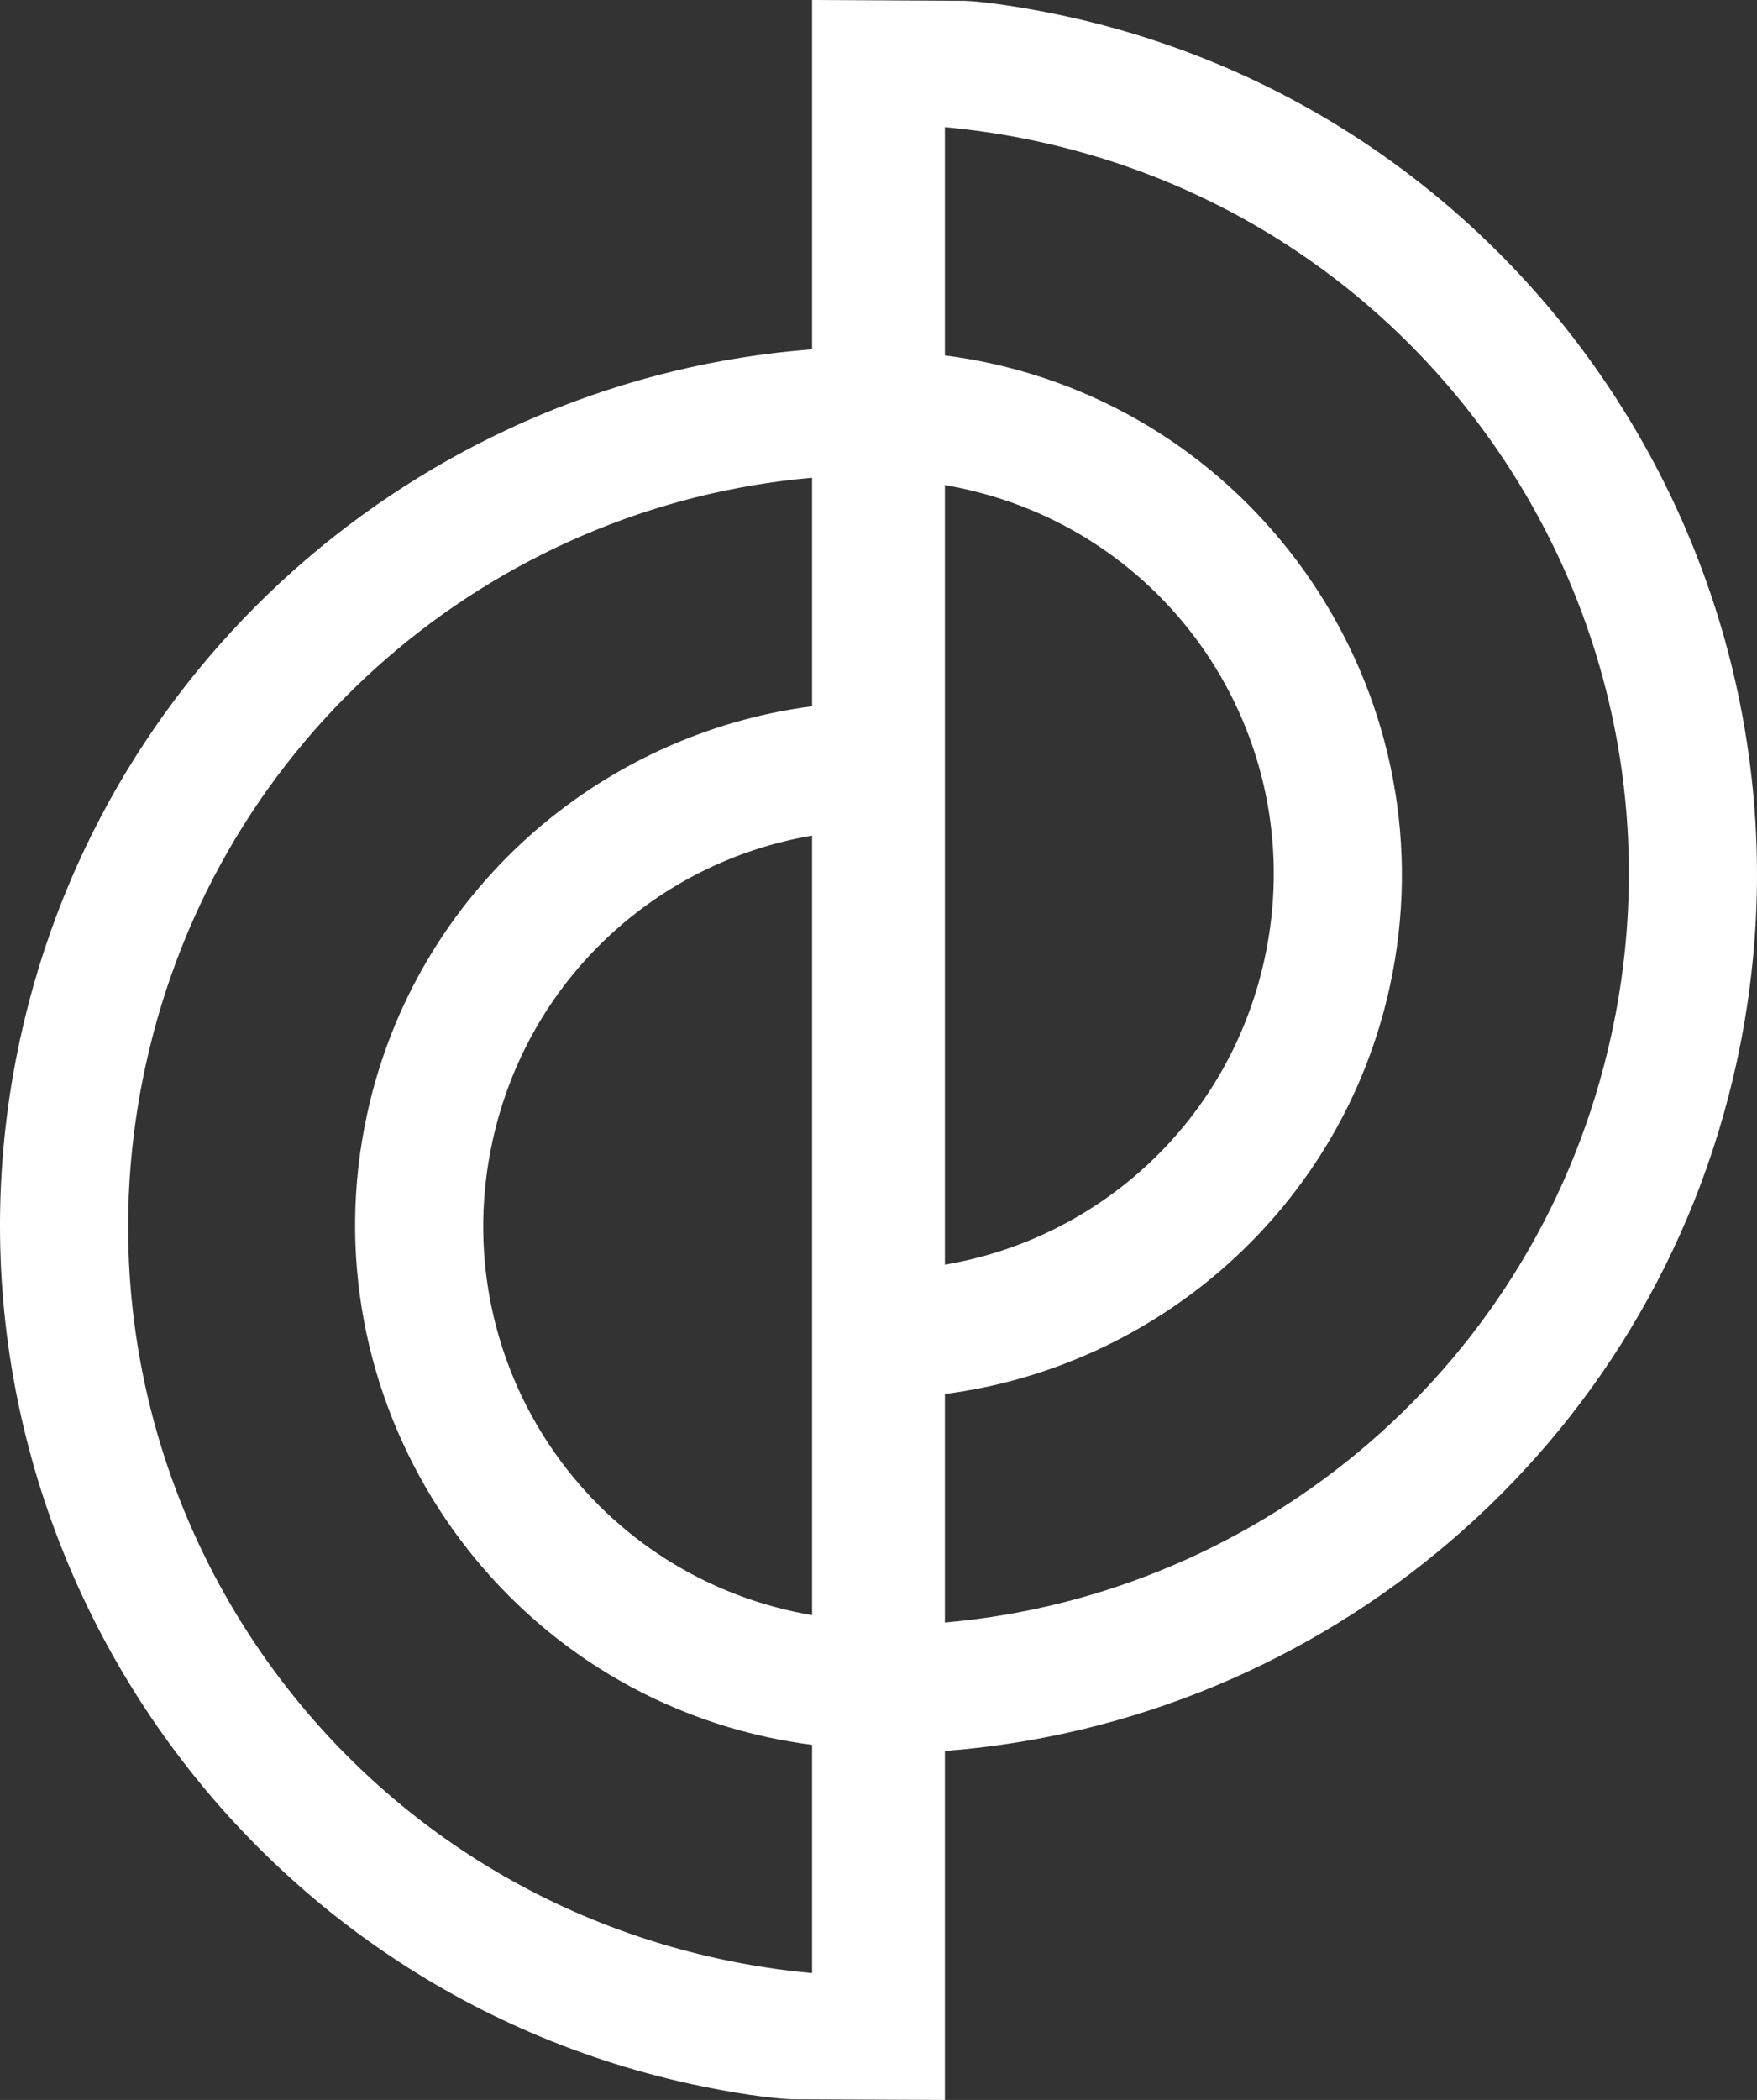 <svg xmlns:xlink="http://www.w3.org/1999/xlink" width="205.471" xmlns="http://www.w3.org/2000/svg" height="245.49" id="screenshot-6f61dc49-c359-80cf-8002-70255d3957d2" viewBox="-0 0 205.471 245.49" style="-webkit-print-color-adjust: exact;" fill="none" version="1.1"><rect x="-0" y="0" width="205.471" height="245.49" fill="#333333" stroke="none"/><g id="shape-6f61dc49-c359-80cf-8002-70255d3957d2" width="205.471mm" height="245.49mm" version="1.1" rx="0" ry="0" style="fill: rgb(255, 255, 255);"><g id="shape-6f61dc49-c359-80cf-8002-70255d3a9e11" rx="0" ry="0" style="fill: rgb(255, 255, 255);"><g id="shape-6f61dc49-c359-80cf-8002-70255d3aca5b" rx="0" ry="0" style="fill: rgb(255, 255, 255);"><g id="shape-6f61dc49-c359-80cf-8002-70255d3fd3b5"><g class="fills" id="fills-6f61dc49-c359-80cf-8002-70255d3fd3b5"><path rx="0" ry="0" d="M94.971,0.000L94.971,40.836C50.910,44.198,12.297,75.991,2.383,121.325C-9.717,176.661,25.455,231.522,80.791,243.623C85.530,244.659,90.266,245.340,92.618,245.415L110.500,245.490L110.500,204.693C154.562,201.331,193.174,169.538,203.088,124.204C215.189,68.867,180.018,14.007,124.681,1.906C119.942,0.870,115.206,0.188,112.853,0.094ZM94.971,55.850L94.971,82.565C70.052,85.792,48.606,104.297,42.943,130.194C35.740,163.130,56.725,195.861,89.661,203.063C91.433,203.451,93.204,203.752,94.971,203.979L94.971,230.662C91.328,230.331,87.664,229.771,83.996,228.969C36.579,218.600,6.668,171.946,17.037,124.529C25.451,86.054,57.754,59.106,94.971,55.850ZZM110.500,14.867C114.144,15.198,117.808,15.757,121.477,16.559C168.894,26.928,198.803,73.582,188.434,120.999C180.020,159.475,147.717,186.423,110.500,189.679L110.500,162.963C135.419,159.736,156.865,141.232,162.529,115.334C169.731,82.398,148.748,49.667,115.812,42.465C114.039,42.077,112.268,41.777,110.500,41.550ZM94.971,97.686L94.971,188.818C94.270,188.698,93.568,188.564,92.865,188.410C67.848,182.939,52.125,158.415,57.596,133.398C61.756,114.374,76.936,100.728,94.971,97.686ZZM110.500,56.710C111.202,56.831,111.905,56.965,112.608,57.119C137.624,62.589,153.345,87.113,147.875,112.130C143.714,131.155,128.535,144.802,110.500,147.843Z" style="color: rgb(255, 255, 255); fill: rgb(255, 255, 255);"/></g></g></g></g></g></svg>